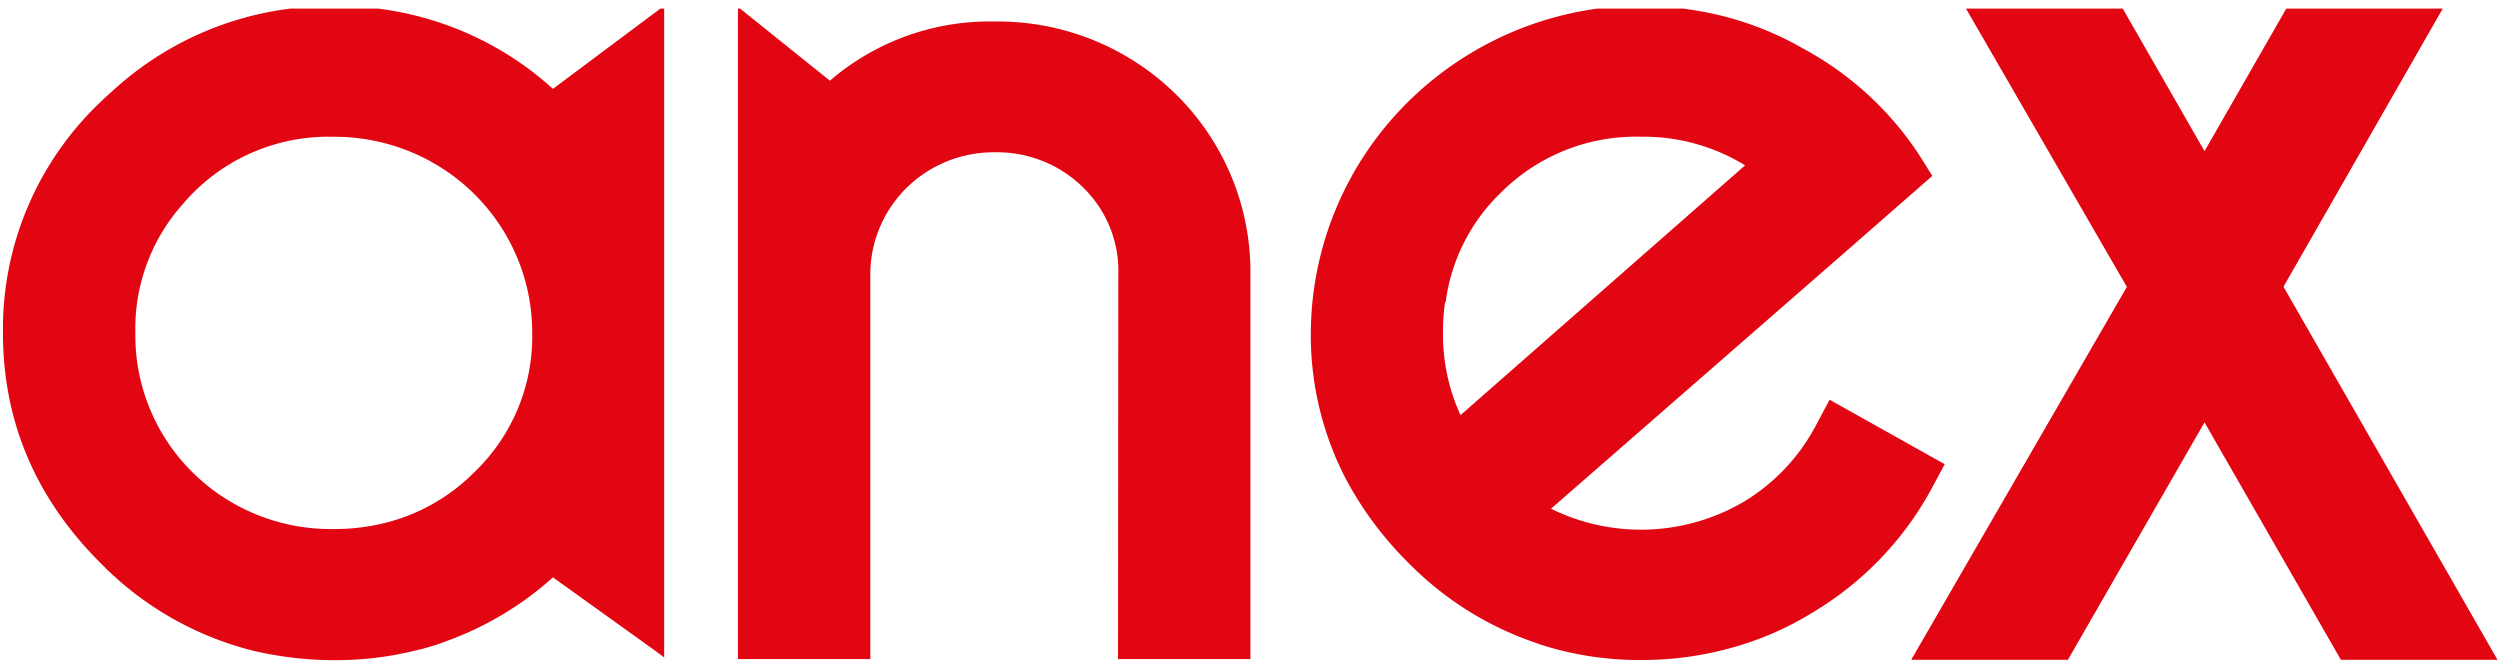 <svg xmlns="http://www.w3.org/2000/svg" fill="none" viewBox="0 0 145 39"><g fill="#E20613" clip-path="url(#a)"><path d="M89.268 37.36c1.91.622 3.91.933 5.922.92a19.29 19.29 0 0 0 5.949-.92 17.859 17.859 0 0 0 4.006-1.842 18.785 18.785 0 0 0 6.93-7.256l.718-1.34-6.676-3.738-.768 1.44a11.368 11.368 0 0 1-4.197 4.47 11.789 11.789 0 0 1-11.193.411l16.523-14.413 5.593-4.89-.71-1.136a18.612 18.612 0 0 0-6.802-6.26A18.352 18.352 0 0 0 98.126.572 17.084 17.084 0 0 0 95.19.335c-.506 0-.999 0-1.491.049a19.347 19.347 0 0 0-12.552 6.06 18.964 18.964 0 0 0-5.12 12.86 18.1 18.1 0 0 0 1.97 8.355 20.199 20.199 0 0 0 3.704 4.998 18.86 18.86 0 0 0 7.567 4.694m-5.421-19.823a10.734 10.734 0 0 1 3.162-6.312 11.073 11.073 0 0 1 8.167-3.286 11.265 11.265 0 0 1 6.039 1.659L84.71 24.078a11.211 11.211 0 0 1-1.016-4.761c-.005-.599.036-1.196.121-1.789M19.356.357A18.631 18.631 0 0 0 6.74 5.082c-.29.255-.583.523-.877.8a18.25 18.25 0 0 0-4.26 6.133 18.09 18.09 0 0 0-1.431 7.306c0 5.222 1.974 9.67 5.678 13.354a18.73 18.73 0 0 0 8.79 5.056c1.545.367 3.127.555 4.716.559a19.41 19.41 0 0 0 4.743-.56c.42-.093.836-.218 1.242-.343.158-.058.325-.112.492-.18a18.831 18.831 0 0 0 6.239-3.719l5.913 4.243.537.398V.334l-6.45 4.82c-3.46-3.14-8-4.856-12.694-4.797M27.51 27.39a11.084 11.084 0 0 1-6.107 3.129c-.676.115-1.36.17-2.046.165a11.437 11.437 0 0 1-4.425-.818 11.343 11.343 0 0 1-3.754-2.458 11.21 11.21 0 0 1-2.491-3.71 11.115 11.115 0 0 1-.835-4.378c-.07-2.76.921-5.442 2.773-7.506a11.024 11.024 0 0 1 4.292-3.087 11.12 11.12 0 0 1 4.44-.794 11.564 11.564 0 0 1 4.411.854c1.4.57 2.67 1.408 3.74 2.467a11.333 11.333 0 0 1 2.494 3.7 11.24 11.24 0 0 1 .865 4.366 10.837 10.837 0 0 1-.83 4.38 10.93 10.93 0 0 1-2.527 3.69Zm37.334 10.837h7.679V15.946a14.381 14.381 0 0 0-1.08-5.658 14.502 14.502 0 0 0-3.218-4.797 14.675 14.675 0 0 0-4.85-3.18 14.798 14.798 0 0 0-5.718-1.064 14.209 14.209 0 0 0-9.522 3.433L42.8.397v37.83h7.679V15.946a7.013 7.013 0 0 1 .537-2.728 7.073 7.073 0 0 1 1.557-2.312 7.156 7.156 0 0 1 2.337-1.541 7.216 7.216 0 0 1 2.756-.532 7.13 7.13 0 0 1 2.767.49c.88.344 1.68.86 2.355 1.518a6.783 6.783 0 0 1 1.583 2.335c.357.88.524 1.823.49 2.77l-.017 22.281Z"/><path d="M144.855 38.267 132.442 16.63 141.761.357h-9.075l-4.824 8.41-4.824-8.41h-9.093l9.413 16.282-12.508 21.628h9.089l7.923-13.769 7.909 13.77h9.084Z"/></g><defs><clipPath id="a"><path fill="#fff" d="M0 .5h145v38H0z"/></clipPath></defs></svg>
